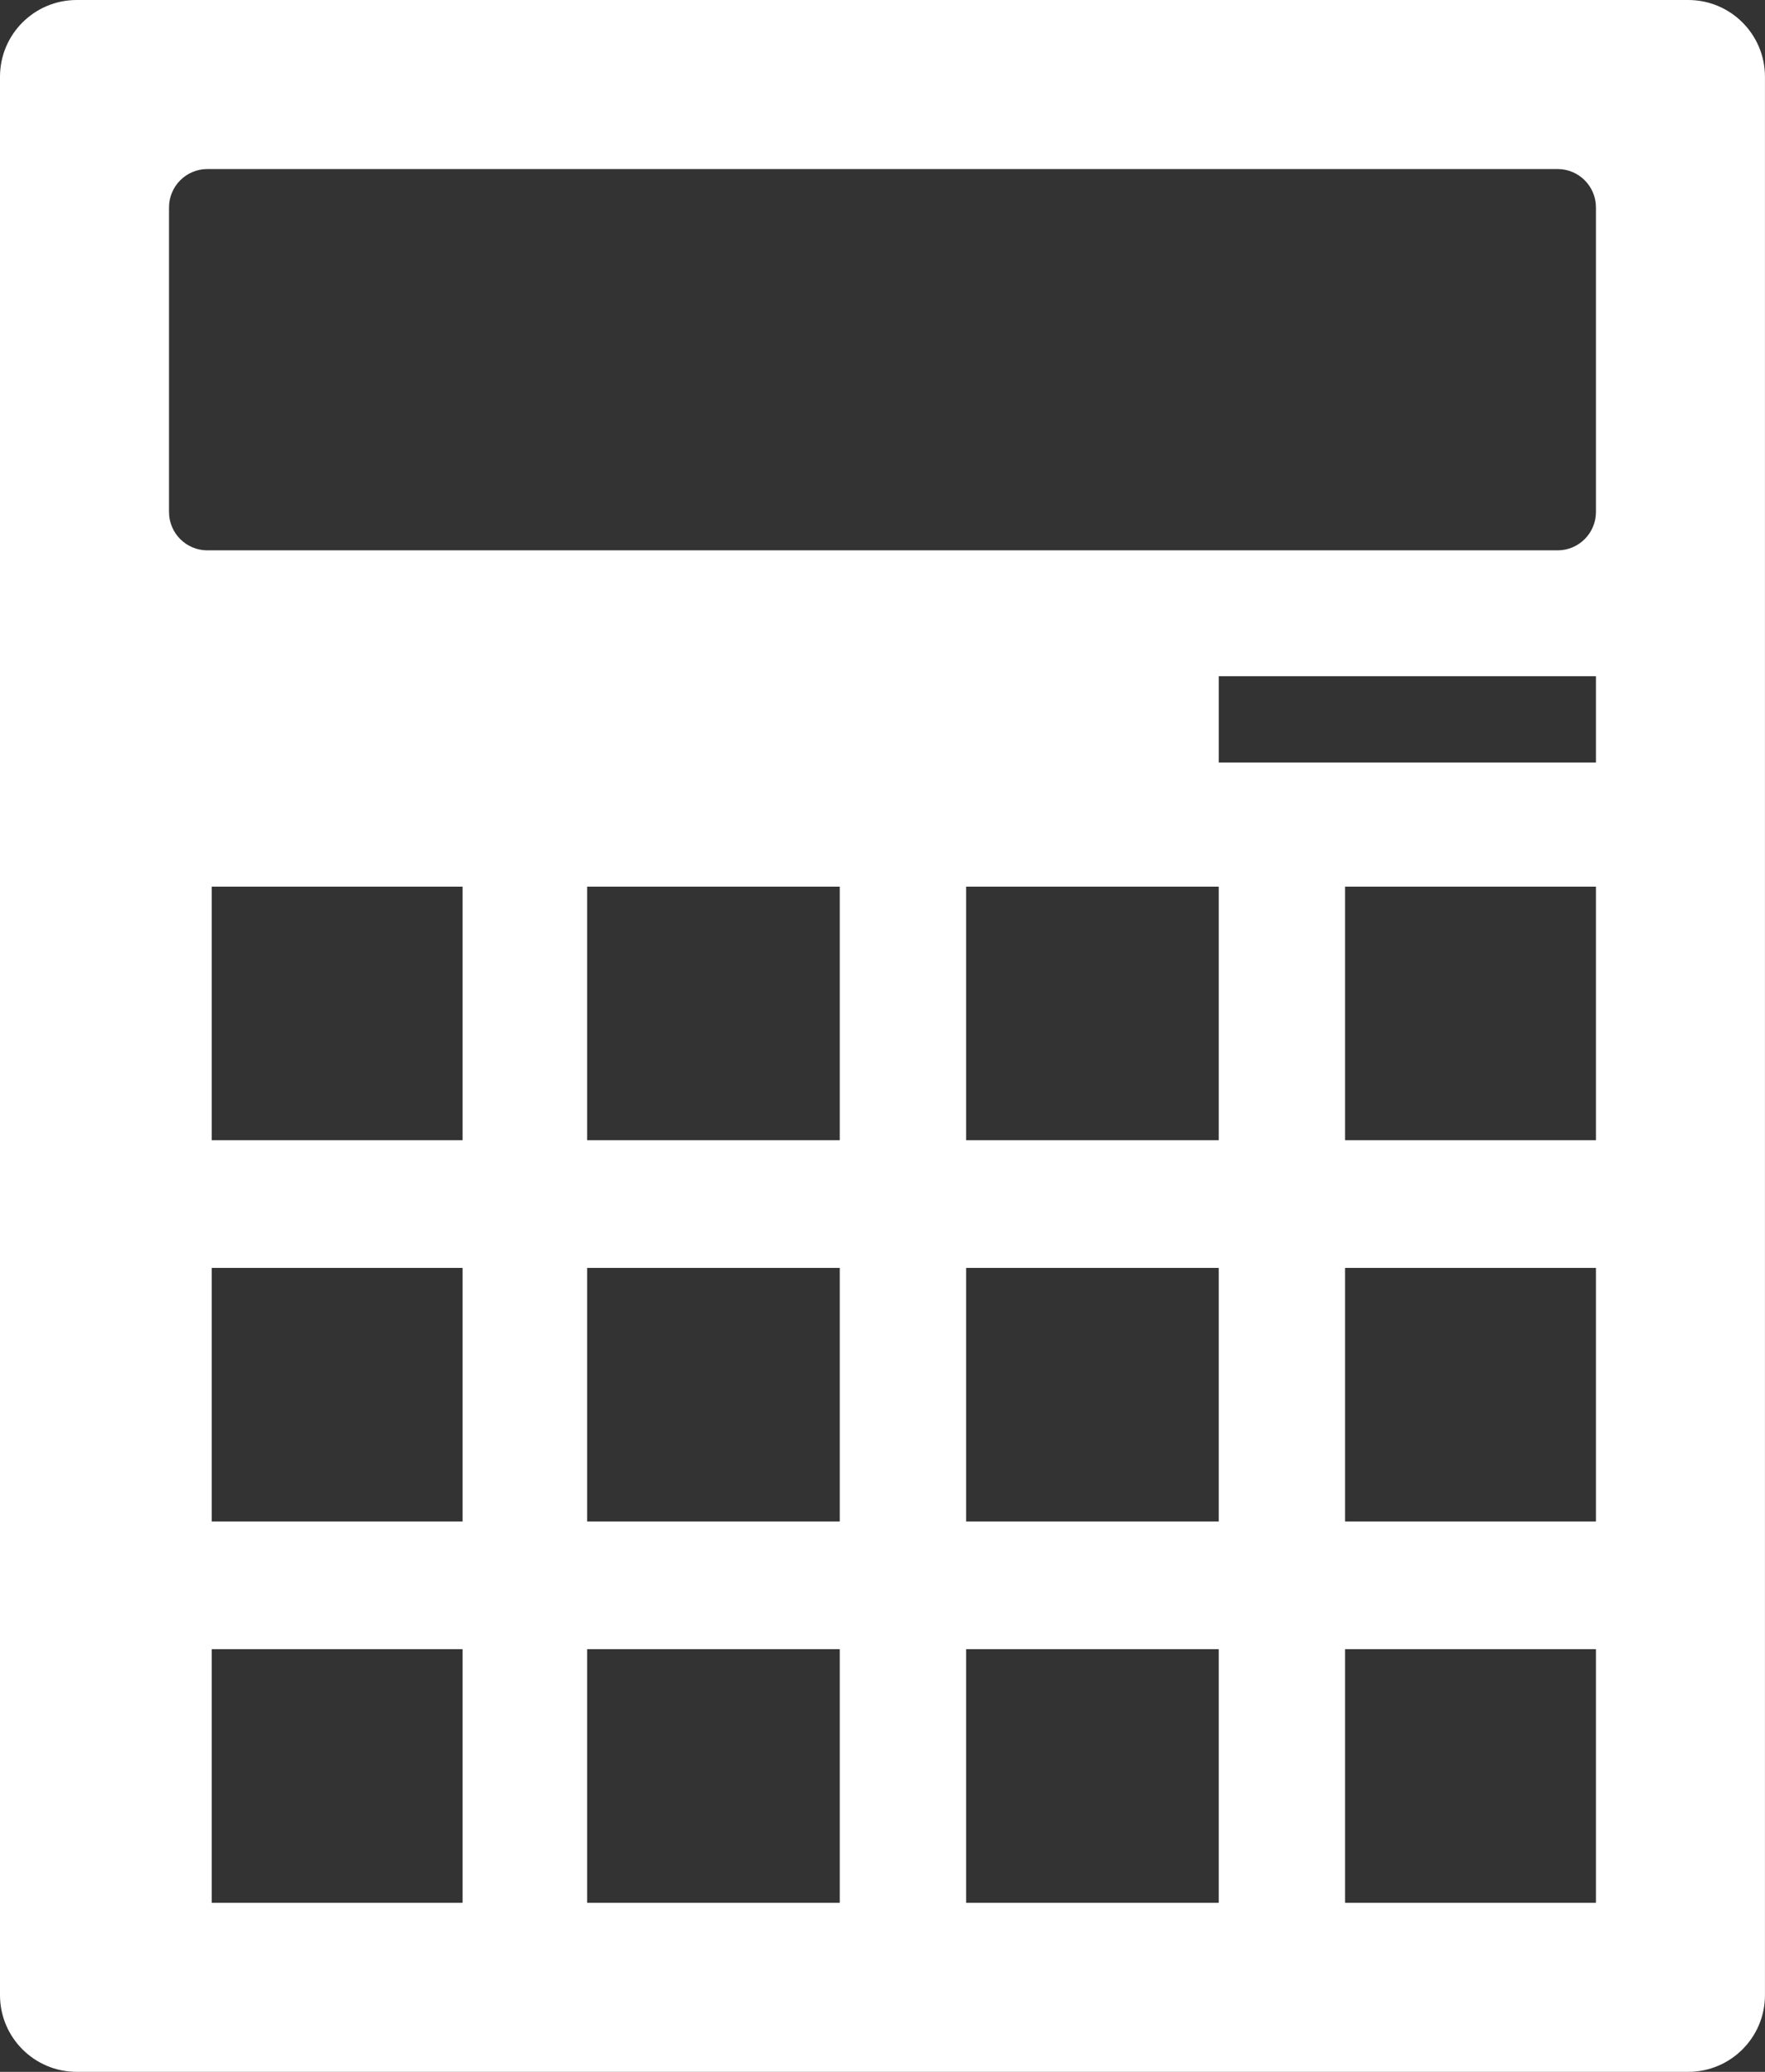 <svg xmlns="http://www.w3.org/2000/svg" xmlns:xlink="http://www.w3.org/1999/xlink" preserveAspectRatio="xMidYMid" width="46" height="54" viewBox="0 0 46 54">
  <rect x="0" y="0" width="46" height="54" fill="#333333" stroke="none"/>
  <defs>
    <style>
      .cls-1 {
        fill: #fff;
        fill-rule: evenodd;
      }
    </style>
  </defs>
  <path d="M43.999,54.000 L2.000,54.000 C0.895,54.000 -0.000,53.105 -0.000,52.000 L-0.000,2.000 C-0.000,0.895 0.895,-0.000 2.000,-0.000 L43.999,-0.000 C45.104,-0.000 45.999,0.895 45.999,2.000 L45.999,52.000 C45.999,53.105 45.104,54.000 43.999,54.000 ZM25.179,49.594 L31.763,49.594 L31.763,42.984 L25.179,42.984 L25.179,49.594 ZM25.179,39.656 L31.763,39.656 L31.763,33.047 L25.179,33.047 L25.179,39.656 ZM25.179,29.719 L31.763,29.719 L31.763,23.109 L25.179,23.109 L25.179,29.719 ZM15.302,49.594 L21.886,49.594 L21.886,42.984 L15.302,42.984 L15.302,49.594 ZM15.302,39.656 L21.886,39.656 L21.886,33.047 L15.302,33.047 L15.302,39.656 ZM15.302,29.719 L21.886,29.719 L21.886,23.109 L15.302,23.109 L15.302,29.719 ZM5.518,49.594 L12.056,49.594 L12.056,42.984 L5.518,42.984 L5.518,49.594 ZM5.518,39.656 L12.056,39.656 L12.056,33.047 L5.518,33.047 L5.518,39.656 ZM5.518,29.719 L12.056,29.719 L12.056,23.109 L5.518,23.109 L5.518,29.719 ZM41.594,5.406 C41.594,4.854 41.147,4.406 40.595,4.406 L5.404,4.406 C4.852,4.406 4.405,4.854 4.405,5.406 L4.405,13.344 C4.405,13.896 4.852,14.344 5.404,14.344 L40.595,14.344 C41.147,14.344 41.594,13.896 41.594,13.344 L41.594,5.406 ZM41.594,17.625 L31.763,17.625 L31.763,19.875 L41.594,19.875 L41.594,17.625 ZM41.594,23.109 L35.056,23.109 L35.056,29.719 L41.594,29.719 L41.594,23.109 ZM41.594,33.047 L35.056,33.047 L35.056,39.656 L41.594,39.656 L41.594,33.047 ZM41.594,42.984 L35.056,42.984 L35.056,49.594 L41.594,49.594 L41.594,42.984 Z" class="cls-1"/>
</svg>
